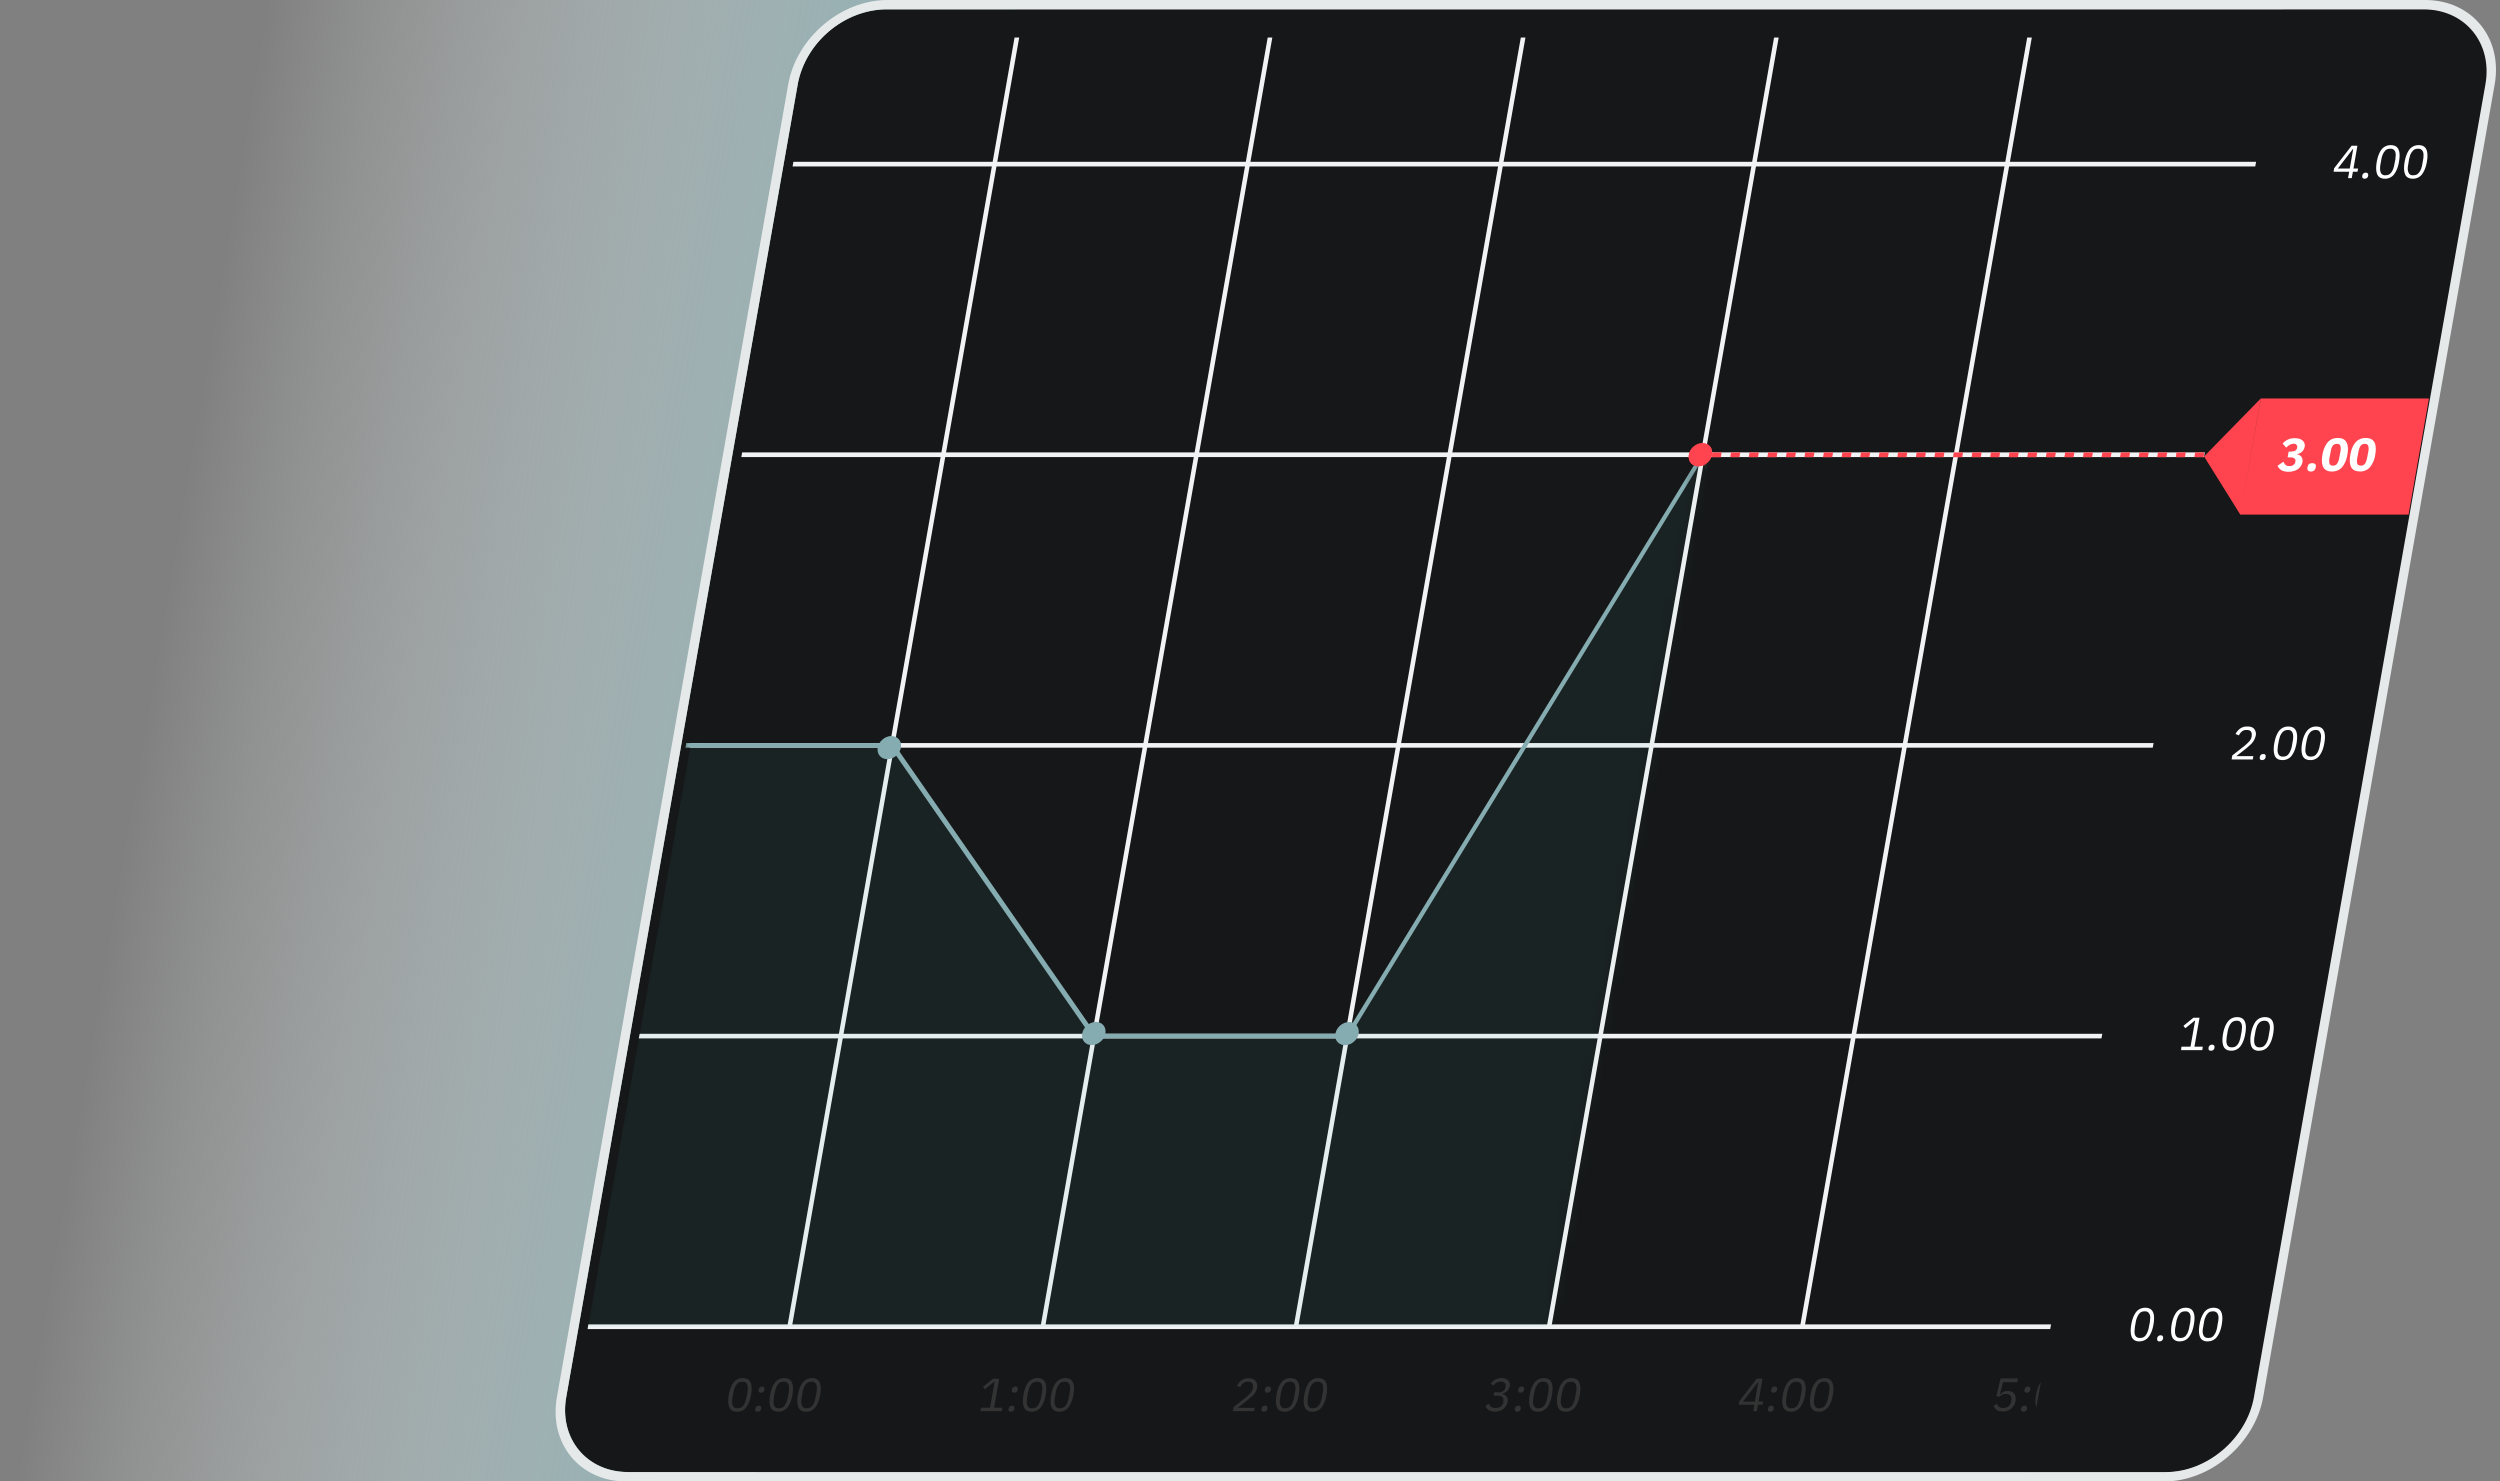 <svg width="216" height="128" fill="none" xmlns="http://www.w3.org/2000/svg" class="chart-image"><rect width="100%" height="100%" fill="#808080" stroke="none"/><path d="M65.27 128H0L22.73 0H88L65.27 128z" fill="url(#paint0_linear_13947_9849)"></path><path d="M68.92 7.3A8.06 8.06 0 0176.54.8H209.4c3.58 0 5.97 2.9 5.34 6.48l-20 113.42a8.07 8.07 0 01-7.63 6.48H54.27c-3.58 0-5.97-2.9-5.34-6.48l20-113.42z" fill="#fff" style="
    fill: #151718;
"></path><path d="M68.55 13.98h145.16l-.07.4H68.48l.07-.4zM64.12 39.09H209.3l-.07.4H64.05l.07-.4zM59.7 64.2h145.16l-.08.4H59.62l.08-.4zM55.27 89.32h145.16l-.07.4H55.19l.08-.4zM50.83 114.43H196l-.07.4H50.77l.06-.4z" fill="#F2F3F4"></path><path d="M87.66 3.24h.4l-19.64 111.4h-.4L87.66 3.23z" fill="#F2F3F4"></path><path d="M63.68 121.97c-.34 0-.56-.13-.67-.38-.1-.25-.12-.6-.04-1.07.08-.46.22-.81.41-1.07.2-.25.47-.38.8-.38.34 0 .57.13.67.38.11.25.12.6.04 1.07-.08.46-.22.81-.42 1.07a.96.96 0 01-.8.38zm.04-.3c.12 0 .22-.02.3-.06.09-.04.16-.1.22-.19a1 1 0 00.15-.3c.04-.1.08-.23.1-.37l.09-.45.03-.37a.79.79 0 00-.05-.3.46.46 0 00-.15-.19.47.47 0 00-.27-.06c-.1 0-.21.02-.3.06a.56.56 0 00-.21.2c-.07.08-.12.18-.16.29-.05.11-.08.23-.1.37l-.08.45c-.03.14-.04.27-.04.38 0 .11.03.2.06.29a.4.4 0 00.16.2c.07.04.16.06.26.06zm1.74.3c-.1 0-.15-.02-.18-.06-.03-.05-.04-.1-.02-.17v-.05a.4.4 0 01.1-.17.3.3 0 01.2-.07c.08 0 .14.03.17.07.03.04.04.1.03.17v.05a.4.4 0 01-.1.17.3.3 0 01-.2.06zm.29-1.64c-.09 0-.15-.03-.18-.07-.03-.04-.04-.1-.02-.17v-.06a.4.4 0 01.1-.17.3.3 0 01.2-.06c.09 0 .14.02.17.06.03.05.04.1.03.17v.06a.44.44 0 01-.1.17.3.3 0 01-.2.07zm1.5 1.64c-.33 0-.56-.13-.67-.38-.1-.25-.12-.6-.04-1.07.08-.46.22-.81.42-1.07.2-.25.47-.38.8-.38.33 0 .56.13.66.38.12.25.12.6.04 1.07-.08.46-.21.81-.42 1.07a.96.96 0 01-.8.38zm.05-.3c.11 0 .2-.02.29-.06.09-.04.16-.1.22-.19a1 1 0 00.15-.3c.04-.1.08-.23.1-.37l.09-.45.03-.37a.79.79 0 00-.05-.3.4.4 0 00-.15-.19.47.47 0 00-.27-.06c-.1 0-.21.02-.3.06a.56.56 0 00-.21.2c-.06.08-.11.18-.16.29l-.1.37-.08.45-.03.38c0 .11.02.2.05.29a.4.4 0 00.16.2c.07.04.16.06.27.06h-.01zm2.35.3c-.34 0-.56-.13-.67-.38-.1-.25-.12-.6-.04-1.07.08-.46.22-.81.42-1.07.2-.25.46-.38.8-.38.33 0 .56.13.66.38.11.25.12.6.04 1.07-.08.46-.22.81-.42 1.07a.96.96 0 01-.8.38zm.05-.3c.1 0 .2-.02.29-.06.09-.04.16-.1.22-.19a1 1 0 00.15-.3c.04-.1.08-.23.1-.37l.09-.45.03-.37a.79.79 0 00-.05-.3.46.46 0 00-.15-.19.47.47 0 00-.27-.06c-.1 0-.21.02-.3.06a.56.56 0 00-.21.2c-.07.08-.12.18-.16.29-.04.11-.08.23-.1.37l-.08.45c-.03.14-.03.27-.03.38 0 .11.02.2.05.29a.4.4 0 00.16.2c.07.04.16.06.26.06z" fill="#333"></path><path d="M109.53 3.24h.4L90.3 114.64h-.4l19.63-111.4z" fill="#F2F3F4"></path><path d="M84.7 121.92l.06-.3h.78l.4-2.25h-.03l-.81.66-.17-.21.87-.7h.53l-.44 2.5h.72l-.05.3h-1.85zm2.64.05c-.09 0-.15-.02-.18-.06-.03-.05-.04-.1-.02-.17v-.05a.4.4 0 01.1-.17.3.3 0 01.2-.07c.09 0 .14.03.17.07.03.04.04.1.03.17v.05a.4.4 0 01-.1.17.3.3 0 01-.2.06zm.3-1.64c-.1 0-.15-.03-.19-.07-.03-.04-.04-.1-.02-.17v-.06a.4.4 0 01.1-.17.3.3 0 01.2-.06c.09 0 .14.02.17.06.03.05.04.1.03.17v.06a.44.44 0 01-.1.17.3.3 0 01-.19.07zm1.49 1.64c-.33 0-.56-.13-.66-.38-.1-.25-.13-.6-.04-1.07.08-.46.21-.81.4-1.07.21-.25.48-.38.81-.38.33 0 .56.13.67.38.1.25.12.6.04 1.07-.09.46-.22.81-.43 1.07a.96.96 0 01-.79.38zm.05-.3c.11 0 .21-.02.3-.06.08-.04.15-.1.2-.19a1 1 0 00.16-.3c.04-.1.08-.23.1-.37l.09-.45.03-.37a.79.79 0 00-.05-.3.4.4 0 00-.15-.19.47.47 0 00-.27-.06c-.1 0-.2.02-.29.06a.56.56 0 00-.22.2c-.06.08-.11.18-.16.29l-.1.37-.08.45-.03.38c0 .11.02.2.06.29a.4.4 0 00.15.2c.07.04.16.06.27.06h-.01zm2.35.3c-.33 0-.56-.13-.67-.38-.1-.25-.12-.6-.04-1.07.08-.46.22-.81.42-1.07.2-.25.47-.38.8-.38.33 0 .56.13.66.38.12.25.12.6.04 1.07-.08.46-.22.81-.42 1.07a.96.96 0 01-.8.38zm.05-.3c.11 0 .2-.02.29-.06.09-.04.16-.1.22-.19a1 1 0 00.15-.3c.04-.1.08-.23.1-.37l.09-.45.03-.37a.79.79 0 00-.05-.3.46.46 0 00-.15-.19.47.47 0 00-.27-.06c-.1 0-.21.02-.3.06a.56.56 0 00-.21.2c-.07.08-.11.18-.16.29-.04.11-.08.23-.1.37l-.08.45a2.1 2.1 0 00-.03.38c0 .11.02.2.05.29a.4.4 0 00.16.2c.07.04.16.06.27.06h-.01z" fill="#333"></path><path d="M131.4 3.24h.4l-19.63 111.4h-.4L131.4 3.23z" fill="#F2F3F4"></path><path d="M108.36 121.92h-1.84l.07-.35 1.06-.84c.15-.12.28-.25.4-.38a.9.9 0 00.2-.4v-.05c.03-.16.02-.29-.06-.38-.06-.1-.18-.14-.36-.14a.7.7 0 00-.24.03.8.8 0 00-.18.1c-.06.04-.1.1-.15.15l-.1.19-.29-.11a1.3 1.3 0 01.37-.46.87.87 0 01.28-.14c.1-.05.23-.06.36-.06.14 0 .26.02.36.06.1.04.18.1.24.17s.1.16.13.25a1.04 1.04 0 01-.1.64 1.44 1.44 0 01-.42.52l-.29.24-.87.68h1.47l-.05.3.01-.02zm.84.05c-.08 0-.14-.02-.17-.06-.04-.05-.04-.1-.03-.17v-.05a.4.4 0 01.1-.17.3.3 0 01.2-.07c.1 0 .15.03.17.07.03.04.04.1.03.17v.05a.4.4 0 01-.1.17.3.3 0 01-.19.06zm.3-1.64c-.1 0-.15-.03-.18-.07-.03-.04-.04-.1-.03-.17v-.06a.4.4 0 01.1-.17.3.3 0 01.2-.06c.1 0 .15.02.17.06.04.05.04.1.04.17v.06a.43.43 0 01-.1.17.3.3 0 01-.2.07zm1.5 1.64c-.34 0-.56-.13-.67-.38-.1-.25-.12-.6-.04-1.07.08-.46.22-.81.41-1.07.2-.25.47-.38.8-.38.34 0 .56.13.67.38.11.25.12.6.04 1.07-.08.46-.22.81-.42 1.07a.96.96 0 01-.8.38zm.04-.3c.12 0 .21-.02.3-.06.08-.04.16-.1.21-.19a.99.99 0 00.16-.3c.04-.1.08-.23.1-.37l.08-.45c.03-.14.04-.26.04-.37a.78.78 0 00-.05-.3.4.4 0 00-.16-.19.46.46 0 00-.26-.06c-.1 0-.21.02-.3.06a.56.56 0 00-.21.2c-.07.08-.12.18-.17.29l-.1.37-.07.45c-.03.14-.04.27-.04.38 0 .11.03.2.06.29a.4.4 0 00.16.2c.07.04.16.06.26.06zm2.35.3c-.33 0-.56-.13-.66-.38-.1-.25-.12-.6-.04-1.07.08-.46.22-.81.41-1.07.2-.25.47-.38.8-.38.34 0 .56.13.67.38.11.25.12.6.04 1.07-.08.46-.22.81-.42 1.07a.96.96 0 01-.8.38zm.05-.3c.12 0 .21-.02.3-.06.08-.04.16-.1.21-.19a.99.99 0 00.16-.3c.04-.1.08-.23.1-.37l.08-.45c.03-.14.03-.26.03-.37a.78.78 0 00-.04-.3.46.46 0 00-.16-.19.46.46 0 00-.27-.06c-.1 0-.2.02-.29.06a.56.56 0 00-.22.2c-.06.08-.1.18-.16.29l-.1.37-.08.45-.03.38c0 .11.03.2.06.29a.4.4 0 00.15.2c.08.04.16.06.27.06z" fill="#333"></path><path d="M153.28 3.24h.4l-19.64 111.4h-.4l19.64-111.4z" fill="#F2F3F4"></path><path d="M129.43 120.31c.19 0 .34-.04.45-.13.11-.09.18-.2.2-.33v-.03c.03-.15 0-.26-.08-.34a.5.5 0 00-.34-.11.69.69 0 00-.37.1c-.1.06-.2.14-.27.25l-.22-.2.16-.16a1.18 1.18 0 01.45-.25 1.19 1.19 0 01.63 0c.1.04.18.08.24.15.07.05.12.13.14.21a.6.6 0 01.02.3.78.78 0 01-.24.43.8.8 0 01-.2.14.74.74 0 01-.22.08v.02c.07.02.14.04.2.08.07.03.13.08.17.14a.53.53 0 01.1.49.9.9 0 01-.14.33c-.06.1-.14.18-.23.26a1.28 1.28 0 01-1.04.18.85.85 0 01-.23-.11.63.63 0 01-.17-.16c-.03-.05-.08-.1-.1-.17l.28-.2.08.16a.4.4 0 00.12.1c.04.04.1.07.16.08.06.02.14.03.22.03.2 0 .36-.04.47-.13.12-.1.2-.22.22-.38v-.04c.03-.17 0-.29-.08-.38-.1-.09-.23-.14-.43-.14h-.33l.05-.29h.31l.02.02zm1.66 1.66c-.1 0-.15-.02-.18-.06-.03-.05-.04-.1-.03-.17v-.05a.4.4 0 01.1-.17.3.3 0 01.2-.07c.1 0 .15.03.17.07.04.04.04.1.04.17v.05a.39.39 0 01-.1.17.3.3 0 01-.2.06zm.29-1.64c-.1 0-.15-.03-.18-.07-.03-.04-.04-.1-.02-.17v-.06a.39.39 0 01.1-.17.3.3 0 01.2-.06c.08 0 .14.02.17.06.03.05.04.1.03.17v.06a.44.44 0 01-.1.17.3.3 0 01-.2.07zm1.5 1.64c-.34 0-.56-.13-.67-.38-.1-.25-.12-.6-.04-1.07.08-.46.22-.81.42-1.07.2-.25.47-.38.8-.38.33 0 .56.13.66.38.11.25.12.6.04 1.07-.08.46-.22.81-.42 1.07a.96.96 0 01-.8.38zm.05-.3c.1 0 .2-.02.29-.06.08-.04.16-.1.22-.19.06-.08.1-.18.15-.3.04-.1.08-.23.1-.37l.09-.45.03-.37a.66.66 0 00-.06-.3.46.46 0 00-.15-.19.47.47 0 00-.27-.06c-.1 0-.21.02-.3.06a.63.63 0 00-.21.2c-.06.08-.11.18-.16.29l-.1.37-.08.45-.03.38c0 .11.02.2.05.29a.4.4 0 00.16.2c.07.04.16.06.27.06zm2.34.3c-.33 0-.55-.13-.66-.38-.1-.25-.12-.6-.04-1.07.08-.46.22-.81.41-1.07.2-.25.47-.38.8-.38.34 0 .56.13.67.38.11.25.13.6.05 1.07-.08.46-.22.81-.42 1.07a.96.96 0 01-.8.38zm.05-.3c.12 0 .21-.02.3-.06.08-.04.16-.1.21-.19.07-.08.12-.18.16-.3.04-.1.08-.23.1-.37l.08-.45c.03-.14.04-.26.04-.37a.8.8 0 00-.05-.3.46.46 0 00-.16-.19.45.45 0 00-.26-.06c-.1 0-.2.02-.3.06a.57.57 0 00-.21.2c-.07.08-.12.18-.17.29l-.1.37-.07.45c-.03.14-.04.27-.04.38 0 .11.03.2.06.29a.4.4 0 00.15.2c.08.04.17.06.27.06z" fill="#333"></path><path d="M175.15 3.24h.4l-19.63 111.4h-.4l19.63-111.4z" fill="#F2F3F4"></path><path d="M151.48 121.92l.1-.55h-1.36l.05-.3 1.51-1.95h.5l-.34 1.97h.4l-.05.28h-.4l-.1.55h-.32zm-.9-.82h1.04l.3-1.71h-.01l-1.32 1.7zm2.37.87c-.08 0-.14-.02-.18-.06-.03-.05-.04-.1-.02-.17v-.05a.4.4 0 01.1-.17.3.3 0 01.2-.07c.09 0 .14.03.17.07.03.04.04.1.03.17v.05a.4.4 0 01-.1.17.3.3 0 01-.2.06zm.3-1.64c-.09 0-.15-.03-.19-.07-.03-.04-.04-.1-.02-.17v-.06a.4.4 0 01.1-.17.3.3 0 01.2-.06c.09 0 .15.02.17.06.03.05.04.1.03.17v.06a.43.43 0 01-.1.17.3.3 0 01-.19.07zm1.5 1.64c-.34 0-.57-.13-.67-.38-.1-.25-.13-.6-.04-1.07.08-.46.22-.81.41-1.07.2-.25.47-.38.8-.38.33 0 .56.13.67.38.1.25.12.6.04 1.07-.09.46-.22.81-.43 1.07a.96.96 0 01-.79.38zm.04-.3c.1 0 .21-.02.3-.06.07-.04.15-.1.21-.19a.99.99 0 00.15-.3c.05-.1.09-.23.1-.37l.09-.45c.03-.14.03-.26.03-.37a.64.64 0 00-.05-.3.46.46 0 00-.16-.19.47.47 0 00-.27-.06c-.1 0-.2.02-.29.06a.62.62 0 00-.22.2c-.06.08-.1.18-.16.29l-.1.37-.08.45-.03.38c0 .11.03.2.06.29a.4.4 0 00.15.2c.07.04.16.06.27.06zm2.35.3c-.33 0-.56-.13-.66-.38-.11-.25-.13-.6-.05-1.07.08-.46.22-.81.42-1.07.2-.25.47-.38.8-.38.33 0 .56.13.66.38.12.25.13.6.05 1.07-.08.46-.22.81-.42 1.07a.96.96 0 01-.8.38zm.05-.3c.11 0 .2-.02.29-.06.09-.04.16-.1.22-.19a.99.99 0 00.15-.3c.04-.1.08-.23.1-.37l.09-.45.03-.37a.78.78 0 00-.05-.3.46.46 0 00-.15-.19.47.47 0 00-.27-.06.7.7 0 00-.3.06.56.56 0 00-.2.2c-.07.08-.12.18-.17.29l-.1.37-.08.45-.03.38c0 .11.02.2.06.29a.4.4 0 00.15.2c.07.04.16.06.27.06h-.01z" fill="#333"></path><path d="M197.02 3.24h.4l-19.63 111.4h-.4l19.63-111.4z" fill="#F2F3F4"></path><path d="M174.28 119.42h-1.22l-.27 1.07h.03c.09-.1.18-.17.27-.23.1-.06.22-.08.37-.08.12 0 .22.02.32.06.1.04.17.1.24.17.06.07.1.16.12.26a1.12 1.12 0 01-.37 1.03c-.1.08-.2.15-.34.19a1.1 1.1 0 01-.4.06c-.12 0-.22-.01-.31-.04a.92.92 0 01-.22-.1.6.6 0 01-.15-.16 1.43 1.43 0 01-.1-.17l.28-.2.08.16c.03.04.06.08.1.1.04.04.1.07.16.08.05.02.13.03.22.03.19 0 .34-.05.46-.16.11-.1.2-.24.22-.43v-.04c.04-.18.02-.32-.06-.43-.08-.1-.22-.15-.42-.15a.62.62 0 00-.31.07l-.23.16-.27-.04.37-1.53h1.5l-.05.3-.02.02zm.55 2.55c-.09 0-.15-.02-.18-.06-.03-.05-.04-.1-.03-.17v-.05a.4.4 0 01.1-.17.3.3 0 01.2-.07c.1 0 .15.03.17.07.04.04.04.1.04.17v.05a.39.39 0 01-.1.17.3.3 0 01-.2.06zm.29-1.64c-.08 0-.15-.03-.18-.07-.03-.04-.04-.1-.02-.17v-.06a.39.39 0 01.1-.17.3.3 0 01.2-.06c.08 0 .14.02.16.06.04.05.05.1.04.17v.06a.44.44 0 01-.1.17.3.3 0 01-.2.07zm1.5 1.64c-.34 0-.56-.13-.67-.38-.1-.25-.12-.6-.04-1.07.08-.46.22-.81.41-1.07.2-.25.47-.38.8-.38.34 0 .57.13.67.38.12.25.12.6.04 1.07-.08.46-.22.81-.42 1.07a.96.96 0 01-.8.38zm.04-.3c.11 0 .22-.02.3-.06.08-.04.16-.1.22-.19.06-.08.1-.18.15-.3.04-.1.08-.23.1-.37l.09-.45.03-.37a.66.66 0 00-.06-.3.46.46 0 00-.15-.19.47.47 0 00-.27-.06c-.1 0-.21.02-.3.06a.63.63 0 00-.21.2c-.06.08-.11.18-.16.29-.04.11-.08.23-.1.37l-.08.45-.03.38c0 .11.02.2.05.29a.4.4 0 00.16.2c.07.04.16.06.26.06zm2.35.3c-.33 0-.55-.13-.66-.38-.1-.25-.12-.6-.04-1.07.08-.46.22-.81.41-1.07.2-.25.47-.38.8-.38.34 0 .56.13.67.38.11.25.13.6.05 1.07-.08.46-.22.81-.42 1.07a.96.96 0 01-.8.38zm.05-.3c.12 0 .21-.02.3-.06.08-.04.16-.1.21-.19.07-.08.12-.18.16-.3.04-.1.08-.23.1-.37l.08-.45c.03-.14.04-.26.04-.37a.8.8 0 00-.05-.3.46.46 0 00-.16-.19.47.47 0 00-.26-.06c-.1 0-.2.02-.3.06a.57.57 0 00-.21.2c-.07.08-.12.18-.17.29l-.1.37-.07.45c-.03.14-.04.27-.04.38 0 .11.03.2.06.29a.4.4 0 00.15.2c.08.04.17.06.27.06z" fill="#333"></path><mask id="a" maskUnits="userSpaceOnUse" x="49" y="13" width="103" height="103" style="mask-type: luminance;"><path d="M67.78 13.77h83.84l-17.85 101.27H49.92L67.78 13.77z" fill="#fff"></path></mask><g mask="url(#a)"><path d="M197.78 64.4l-29.8 24.3-20.85-49.41L116.4 89.5H94.53L77.08 64.4H59.67l-8.86 50.23h214.28l17.7-100.46-28.9 7.7-19.1 14.18-37 28.35z" fill="#4BB4B3" opacity=".08"></path><path d="M166.51 89.83l-.08-.22-19.36-49.88-30.58 49.99h-22.1l-.04-.08-17.4-25.04H59.22l.07-.4h17.92l.04.07 17.4 25.04h21.65l30.89-50.47 19.54 50.36 31.36-24.95 32.37-25.11 23.41-17.47 28.9-7.7.05.4-28.86 7.68-23.28 17.39-32.38 25.1-31.79 25.29z" fill="#85ACB0"></path><path d="M77.46 65.27c.44-.41.53-1.04.18-1.42-.34-.37-.98-.34-1.42.07-.45.4-.53 1.04-.19 1.41.34.37.98.35 1.43-.06zM95.12 89.97c.45-.4.53-1.04.2-1.41-.35-.38-.99-.35-1.43.06-.45.4-.53 1.04-.2 1.41.35.38.99.35 1.43-.06zM117 89.98c.45-.4.53-1.04.19-1.41-.34-.38-.98-.35-1.43.06-.44.4-.53 1.04-.19 1.41.35.38.99.35 1.43-.06z" fill="#85ACB0"></path></g><path d="M197.25.81h12.35c3.59 0 5.97 2.9 5.34 6.48l-20 113.42a8.07 8.07 0 01-7.62 6.48h-12.36L197.25.81z" fill="#fff" style="
    fill: #151718;
"></path><path d="M202.87 15.4l.1-.56h-1.35l.05-.3 1.51-1.95h.5l-.34 1.97h.4l-.05.28h-.4l-.1.55h-.32zm-.89-.84h1.04l.3-1.7h-.02l-1.31 1.7zm2.33.88c-.1 0-.15-.03-.18-.07-.03-.04-.04-.1-.03-.17v-.04c.03-.08.05-.13.1-.17a.3.3 0 01.2-.07c.1 0 .15.03.17.07.04.04.05.1.04.17v.04c-.03.08-.05.13-.1.17a.3.3 0 01-.2.07zm1.75 0c-.34 0-.56-.13-.67-.38-.1-.25-.12-.6-.04-1.07.08-.46.22-.81.41-1.07.2-.25.48-.38.8-.38.34 0 .57.13.67.38.12.25.12.6.04 1.07-.08.46-.22.8-.42 1.07a.96.96 0 01-.8.38zm.04-.3c.12 0 .22-.02.3-.06a.64.64 0 00.22-.2c.06-.07.1-.17.15-.28.04-.12.08-.24.1-.38l.09-.45.03-.37a.8.8 0 00-.05-.3.46.46 0 00-.15-.19.47.47 0 00-.27-.06.7.7 0 00-.3.06.64.64 0 00-.21.2c-.07.08-.11.17-.16.29-.04.11-.08.23-.1.37l-.08.45c-.03.14-.03.26-.03.38 0 .11.02.2.05.29a.4.4 0 00.16.2c.07.04.16.06.26.06zm2.36.3c-.33 0-.56-.13-.66-.38-.1-.25-.12-.6-.04-1.07.08-.46.22-.81.41-1.07.2-.25.47-.38.8-.38.34 0 .56.13.67.38.11.25.12.6.04 1.07-.08.46-.22.8-.42 1.07a.96.96 0 01-.8.38zm.05-.3c.12 0 .21-.02.3-.06a.64.64 0 00.21-.2 1 1 0 00.16-.28c.04-.12.08-.24.1-.38l.08-.45c.03-.14.03-.26.03-.37a.65.65 0 00-.05-.3.46.46 0 00-.16-.19.47.47 0 00-.26-.06c-.1 0-.21.02-.3.06a.64.64 0 00-.21.2c-.07.08-.12.17-.17.29l-.1.37-.07.45c-.03.14-.04.26-.04.38 0 .11.03.2.06.29a.4.4 0 00.15.2c.08.04.17.06.27.06zM198.27 38.89c.19 0 .34-.04.44-.13.12-.1.18-.2.2-.34v-.03c.04-.14 0-.26-.07-.33a.5.5 0 00-.34-.11.69.69 0 00-.38.1c-.1.06-.2.14-.26.25l-.22-.2a1.38 1.38 0 01.35-.3c.08-.05.16-.09.25-.11a1.19 1.19 0 01.64 0c.1.04.18.08.24.14.06.06.11.13.14.22a.6.6 0 01.01.3.77.77 0 01-.23.43.82.82 0 01-.2.14.76.76 0 01-.22.08v.02c.07.01.14.04.2.08.06.03.12.08.16.14.05.05.08.13.1.2.02.09.02.18 0 .28a.91.91 0 01-.13.33c-.06.1-.15.2-.23.26a1.27 1.27 0 01-1.05.18.84.84 0 01-.23-.1.77.77 0 01-.16-.16c-.04-.05-.08-.11-.11-.18l.28-.19.08.15a.4.4 0 00.12.12l.17.07a.9.9 0 00.22.02c.19 0 .35-.04.47-.13.12-.08.19-.21.21-.38v-.04c.04-.16 0-.29-.08-.38-.09-.09-.22-.13-.42-.13h-.33l.05-.3h.3l.03.03zm1.61 1.66c-.09 0-.14-.03-.18-.07-.03-.04-.04-.1-.02-.17v-.04c.02-.08.05-.13.1-.18a.3.3 0 01.2-.06c.09 0 .15.02.17.06.03.05.04.1.03.18v.04c-.02.08-.05.13-.1.17a.3.3 0 01-.19.07zm1.75 0c-.33 0-.56-.13-.66-.38-.1-.25-.12-.61-.04-1.07.08-.46.22-.81.41-1.07.2-.25.47-.38.8-.38.33 0 .56.13.67.38.11.25.12.6.04 1.07-.08.46-.22.8-.42 1.07a.96.96 0 01-.8.38zm.05-.3c.11 0 .21-.02.3-.06a.64.64 0 00.21-.2 1 1 0 00.16-.28c.03-.12.08-.24.1-.38l.08-.45c.03-.14.03-.26.03-.37a.8.8 0 00-.05-.3.46.46 0 00-.15-.19.47.47 0 00-.27-.06.7.7 0 00-.29.06.64.64 0 00-.22.2c-.06.08-.11.17-.16.29l-.1.37-.08.45-.03.38c0 .11.03.2.06.29a.4.4 0 00.15.2c.07.04.16.06.27.06h-.01zm2.36.3c-.33 0-.56-.13-.67-.38-.1-.25-.12-.61-.04-1.07.08-.46.22-.81.42-1.07.2-.25.47-.38.8-.38.33 0 .56.13.66.38.12.25.12.6.04 1.07-.08.46-.22.8-.42 1.07a.96.96 0 01-.8.38zm.05-.3c.11 0 .2-.02.29-.06a.64.64 0 00.22-.2 1 1 0 00.15-.28c.04-.12.08-.24.1-.38l.09-.45.03-.37a.65.65 0 00-.06-.3.46.46 0 00-.15-.19.47.47 0 00-.27-.06c-.1 0-.2.02-.29.06a.64.64 0 00-.22.2c-.06.08-.11.17-.16.29l-.1.37-.08.45-.03.38c0 .11.02.2.05.29a.4.4 0 00.16.2c.07.04.16.06.27.06zM194.65 65.62h-1.84l.06-.35 1.07-.84c.15-.13.28-.25.4-.38a.9.9 0 00.2-.4v-.06c.03-.15.01-.28-.06-.38-.07-.1-.19-.14-.36-.14-.1 0-.17 0-.24.03a.8.8 0 00-.19.1l-.14.15c-.04.06-.08.12-.1.19l-.3-.12a1.3 1.3 0 01.37-.45.86.86 0 01.29-.15c.1-.04.22-.05.36-.05.14 0 .25.01.36.05.1.04.18.1.24.17.06.08.1.16.12.26.03.1.03.21 0 .33a1.46 1.46 0 01-.52.82l-.28.25-.87.68h1.47l-.05.3.01-.01zm.8.05c-.09 0-.14-.03-.18-.07-.03-.04-.04-.1-.02-.17v-.05a.35.35 0 01.1-.17.3.3 0 01.2-.06c.09 0 .14.02.17.06.03.04.04.1.03.17v.05c-.02.07-.05.13-.1.17a.3.3 0 01-.19.07zm1.75 0c-.33 0-.56-.13-.66-.38-.1-.26-.12-.61-.04-1.07.08-.47.22-.81.41-1.07.2-.25.47-.38.8-.38.33 0 .56.13.67.38.11.25.12.6.04 1.07-.08.46-.22.8-.42 1.07a.96.96 0 01-.8.38zm.05-.3c.11 0 .21-.02.3-.06a.62.62 0 00.21-.2.98.98 0 00.15-.29c.05-.11.09-.23.11-.37l.08-.45c.03-.14.03-.26.03-.38a.77.77 0 00-.05-.29.46.46 0 00-.15-.2.47.47 0 00-.27-.06.7.7 0 00-.29.07.63.63 0 00-.22.2c-.06.07-.11.17-.16.28l-.1.38-.08.45-.03.37c0 .12.02.21.06.3a.4.4 0 00.15.19c.07.05.16.06.27.06h-.01zm2.36.3c-.34 0-.56-.13-.67-.38-.1-.26-.12-.61-.04-1.07.08-.47.22-.81.42-1.07.2-.25.47-.38.8-.38.33 0 .56.13.66.38.12.25.12.6.04 1.07-.08.46-.22.8-.42 1.07a.95.95 0 01-.8.38zm.05-.3c.11 0 .2-.02.29-.06a.64.64 0 00.22-.2 1 1 0 00.15-.29c.04-.11.08-.23.1-.37l.09-.45.03-.38a.64.64 0 00-.06-.29.46.46 0 00-.15-.2.47.47 0 00-.27-.06c-.1 0-.2.03-.29.07a.63.63 0 00-.22.2c-.06.07-.11.17-.16.28l-.1.38-.08.45-.03.37c0 .12.02.21.06.3a.4.4 0 00.15.19c.07.05.16.06.27.06zM188.44 90.73l.04-.3h.78l.4-2.25h-.03l-.82.66-.16-.21.86-.7h.53l-.44 2.5h.72l-.04.3h-1.84zm2.59.05c-.1 0-.15-.02-.18-.06-.03-.04-.04-.1-.03-.17v-.05a.4.4 0 01.1-.17.3.3 0 01.2-.07c.1 0 .15.03.17.07.04.04.05.1.04.17v.05a.4.4 0 01-.1.17.3.3 0 01-.2.06zm1.75 0c-.33 0-.56-.13-.67-.38-.1-.25-.12-.6-.04-1.07.08-.46.22-.8.42-1.07.2-.25.47-.38.8-.38.33 0 .56.13.66.38.12.25.12.61.04 1.07-.08.46-.22.81-.42 1.07a.96.96 0 01-.8.38zm.05-.29c.11 0 .2-.02.29-.06a.64.64 0 00.22-.2 1 1 0 00.15-.29c.04-.11.08-.23.1-.37l.09-.46.03-.37a.8.8 0 00-.05-.29.46.46 0 00-.15-.2.47.47 0 00-.27-.06.7.7 0 00-.3.07.64.64 0 00-.21.19c-.07.08-.11.18-.16.3a2.3 2.3 0 00-.1.36l-.08.46-.03.37c0 .11.02.21.05.3a.4.4 0 00.16.19c.07.05.16.06.27.06h-.01zm2.35.3c-.33 0-.56-.14-.66-.39-.1-.25-.12-.6-.04-1.07.08-.46.22-.8.41-1.07.2-.25.47-.38.8-.38.34 0 .56.13.67.38.11.25.12.61.04 1.07-.08.46-.22.81-.42 1.07a.96.96 0 01-.8.38zm.05-.3c.12 0 .21-.02.3-.06a.64.64 0 00.21-.2 1 1 0 00.16-.29c.04-.11.08-.23.1-.37l.08-.46c.03-.13.04-.25.04-.37a.65.65 0 00-.06-.29.46.46 0 00-.16-.2.47.47 0 00-.26-.06c-.1 0-.21.03-.3.07a.64.64 0 00-.21.19c-.07.08-.12.18-.16.3a2.3 2.3 0 00-.1.36l-.08.46c-.03.14-.03.26-.03.37 0 .11.02.21.05.3a.4.4 0 00.16.19c.07.05.16.06.26.06zM184.85 115.9c-.34 0-.56-.14-.67-.39-.1-.25-.12-.6-.04-1.07.08-.46.22-.8.41-1.07.2-.25.47-.38.8-.38.34 0 .56.13.67.38.11.25.12.61.04 1.07-.08.46-.22.81-.42 1.07a.96.96 0 01-.8.38zm.04-.3c.11 0 .22-.02.3-.06.08-.05.16-.1.22-.2.06-.08.1-.18.15-.29.04-.11.08-.23.1-.37l.09-.46.03-.37a.66.66 0 00-.06-.3.46.46 0 00-.15-.19.47.47 0 00-.27-.06c-.1 0-.21.02-.3.06a.56.56 0 00-.21.2c-.07.08-.11.18-.16.3-.04.1-.08.23-.1.36l-.08.46-.03.37c0 .11.02.21.05.3a.4.4 0 00.16.19c.07.04.16.06.26.06zm1.7.3c-.1 0-.15-.03-.18-.07-.03-.04-.04-.1-.03-.17v-.05a.39.39 0 01.1-.17.3.3 0 01.2-.07c.1 0 .15.03.17.07.04.04.05.1.04.17v.05a.4.4 0 01-.1.17.3.3 0 01-.2.06zm1.75 0c-.34 0-.56-.14-.67-.39-.1-.25-.12-.6-.04-1.07.08-.46.22-.8.42-1.07.2-.25.47-.38.8-.38.33 0 .56.13.66.38.12.25.12.61.04 1.07-.08.46-.22.81-.42 1.07a.95.95 0 01-.8.38zm.05-.3c.11 0 .2-.02.29-.06.09-.05.16-.1.22-.2a1 1 0 00.15-.29c.04-.11.08-.23.1-.37l.09-.46.03-.37a.8.8 0 00-.05-.3.46.46 0 00-.15-.19.47.47 0 00-.27-.06c-.1 0-.2.02-.3.06a.56.56 0 00-.21.2c-.07.08-.11.18-.16.3-.04.1-.08.23-.1.36l-.08.46c-.03.13-.03.26-.03.37 0 .11.02.21.05.3a.4.4 0 00.16.19c.07.04.16.06.26.06zm2.35.3c-.33 0-.56-.14-.66-.39-.1-.25-.12-.6-.04-1.07.08-.46.22-.8.41-1.07.2-.25.47-.38.8-.38.34 0 .56.13.67.38.11.25.12.61.04 1.07-.08.46-.22.81-.42 1.07a.96.96 0 01-.8.38zm.05-.3c.12 0 .21-.02.3-.06.08-.05.16-.1.21-.2.07-.08.12-.18.16-.29.04-.11.08-.23.1-.37l.08-.46c.03-.13.04-.26.04-.37a.66.66 0 00-.06-.3.46.46 0 00-.16-.19.47.47 0 00-.26-.06c-.1 0-.21.02-.3.06a.56.56 0 00-.21.2c-.07.08-.12.18-.16.3-.05.1-.08.23-.1.36l-.08.46c-.03.13-.04.26-.04.37 0 .11.03.21.06.3a.4.4 0 00.16.19c.07.04.16.06.26.06z" fill="#333" style="
    fill: white;
"></path><path d="M147.53 39.96c.45-.4.53-1.04.2-1.41-.35-.37-.99-.34-1.43.06-.45.41-.53 1.04-.19 1.42.34.37.98.34 1.42-.07z" fill="#FF444F"></path><path d="M147.53 39.96c.45-.4.53-1.04.2-1.41-.35-.37-.99-.34-1.43.06-.45.41-.53 1.04-.19 1.42.34.37.98.34 1.42-.07z" fill="#FF444F"></path><path d="M190.39 39.5h-.8l.07-.41h.8l-.07.4zm-1.6 0h-.8l.06-.41h.8l-.07.4zm-1.61 0h-.8l.07-.41h.8l-.07.4zm-1.6 0h-.8l.07-.41h.8l-.07.4zm-1.6 0h-.81l.07-.41h.8l-.07.4zm-1.61 0h-.8l.07-.41h.8l-.07.4zm-1.6 0h-.8l.06-.41h.8l-.07.4zm-1.61 0h-.8l.07-.41h.8l-.07.4zm-1.6 0h-.8l.07-.41h.8l-.07.4zm-1.6 0h-.81l.07-.41h.8l-.07.4zm-1.61 0h-.8l.07-.41h.8l-.07.4zm-1.6 0h-.8l.06-.41h.8l-.07.4zm-1.61 0h-.8l.07-.41h.8l-.07.4zm-1.6 0h-.8l.07-.41h.8l-.07.4zm-1.6 0h-.81l.07-.41h.8l-.07.4zm-1.61 0h-.8l.07-.41h.8l-.07.4zm-1.6 0h-.8l.06-.41h.8l-.07.4zm-1.61 0h-.8l.07-.41h.8l-.07.4zm-1.6 0h-.8l.07-.41h.8l-.08.4zm-1.6 0h-.81l.07-.41h.8l-.07.4zm-1.61 0h-.8l.07-.41h.8l-.07.4zm-1.6 0h-.8l.06-.41h.8l-.07.4zm-1.61 0h-.8l.07-.41h.8l-.07.4zm-1.6 0h-.8l.07-.41h.8l-.07.4zm-1.6 0h-.81l.07-.41h.8l-.07.4zm-1.61 0h-.8l.07-.41h.8l-.07.4zm-1.6 0h-.8l.06-.41h.8l-.07.4zM193.56 44.46l1.77-10.03-4.9 5.01 3.13 5.02zM195.34 34.43h14.52l-1.76 10.03h-14.54l1.78-10.03z" fill="#FF444F"></path><path d="M197.99 39c.15 0 .26-.02.34-.08a.33.33 0 00.14-.22v-.02c.03-.1 0-.19-.05-.24-.05-.07-.13-.1-.25-.1a.7.7 0 00-.34.1c-.1.05-.2.13-.3.24l-.31-.36a1.42 1.42 0 01.71-.43c.1-.02.21-.03.33-.03.15 0 .28.02.4.05.11.03.2.09.28.15.08.07.13.14.16.24.04.09.05.2.02.3a.63.63 0 01-.09.25.68.68 0 01-.14.18.75.75 0 01-.41.2v.02c.06.02.14.04.2.08a.5.5 0 01.25.34.8.8 0 01-.14.6.98.98 0 01-.25.26c-.1.08-.23.13-.37.17a1.64 1.64 0 01-.82.02c-.1-.03-.19-.06-.26-.11a.93.93 0 01-.19-.17 1.04 1.04 0 01-.12-.2l.51-.35c.04.1.1.2.18.28.08.07.2.1.35.1.13 0 .25-.03.33-.1a.47.47 0 00.17-.28v-.02c.02-.11 0-.2-.08-.26a.55.55 0 00-.34-.09h-.25l.09-.5h.25V39zm1.66 1.74c-.12 0-.2-.04-.25-.1-.04-.06-.05-.13-.04-.23l.02-.08c.02-.1.06-.17.12-.23.07-.06.16-.08.28-.08.13 0 .2.03.26.08.05.06.06.14.05.23l-.02.08a.38.38 0 01-.13.24.42.42 0 01-.28.09zm1.83 0c-.37 0-.62-.13-.75-.38-.13-.26-.15-.61-.07-1.07.08-.47.24-.81.45-1.07.22-.26.52-.38.89-.38.36 0 .61.13.74.38s.16.6.07 1.07a2.2 2.2 0 01-.45 1.07c-.22.25-.52.38-.88.38zm.09-.51c.16 0 .28-.06.36-.18.08-.12.15-.29.18-.5l.1-.52a1.1 1.1 0 000-.5c-.04-.12-.14-.18-.3-.18-.16 0-.29.06-.37.18-.08.12-.14.29-.17.5l-.1.52c-.04.21-.03.38 0 .5.04.12.13.18.3.18zm2.31.5c-.36 0-.61-.12-.74-.37-.13-.26-.15-.61-.07-1.07.08-.47.23-.81.45-1.07.22-.25.52-.38.88-.38.37 0 .62.13.75.38s.15.6.07 1.07a2.2 2.2 0 01-.45 1.07c-.22.25-.52.38-.89.38zm.1-.5c.16 0 .28-.06.36-.18.08-.12.14-.29.18-.5l.1-.52a1.1 1.1 0 000-.5c-.05-.12-.14-.18-.3-.18-.17 0-.29.06-.37.18-.08.12-.14.29-.18.5l-.1.52c-.04.21-.04.38 0 .5s.14.18.3.18z" fill="#fff"></path><path d="M186.98 128H54.12c-4.02 0-6.72-3.27-6-7.3L68.1 7.3c.71-4.03 4.55-7.3 8.58-7.3h132.86c4.02 0 6.71 3.27 6 7.3l-20 113.4c-.71 4.03-4.55 7.3-8.58 7.3zM76.54.81c-3.57 0-6.99 2.9-7.62 6.48l-20 113.42c-.64 3.57 1.76 6.48 5.34 6.48h132.86c3.57 0 6.99-2.9 7.62-6.48l20-113.42c.63-3.57-1.76-6.48-5.34-6.48H76.54z" fill="#E6E9E9"></path><path d="M76.55.81h9.55L63.8 127.28h-9.35c-3.7 0-6.17-3-5.51-6.69L68.92 7.31a8.08 8.08 0 017.63-6.5z" fill="url(#paint1_linear_13947_9849)"></path><path d="M69.07 7.3l-1.61 9.15h145.82l1.58-8.96c.62-3.55-2.33-6.43-6.59-6.43H77.66c-4.14 0-7.98 2.79-8.6 6.23z" fill="url(#paint2_linear_13947_9849)"></path><defs><linearGradient id="paint0_linear_13947_9849" x1="77.51" y1="59.14" x2="14.71" y2="48.46" gradientUnits="userSpaceOnUse"><stop stop-color="#85ACB0"></stop><stop offset="1" stop-color="#fff" stop-opacity="0"></stop></linearGradient><linearGradient id="paint1_linear_13947_9849" x1="-345.79" y1="64.04" x2="-333.15" y2="64.04" gradientUnits="userSpaceOnUse"><stop stop-color="#fff"></stop><stop offset="1" stop-color="#fff" stop-opacity="0"></stop></linearGradient><linearGradient id="paint2_linear_13947_9849" x1="184.28" y1="-200.28" x2="182.14" y2="-188.11" gradientUnits="userSpaceOnUse"><stop stop-color="#fff"></stop><stop offset="1" stop-color="#fff" stop-opacity="0"></stop></linearGradient></defs></svg>
